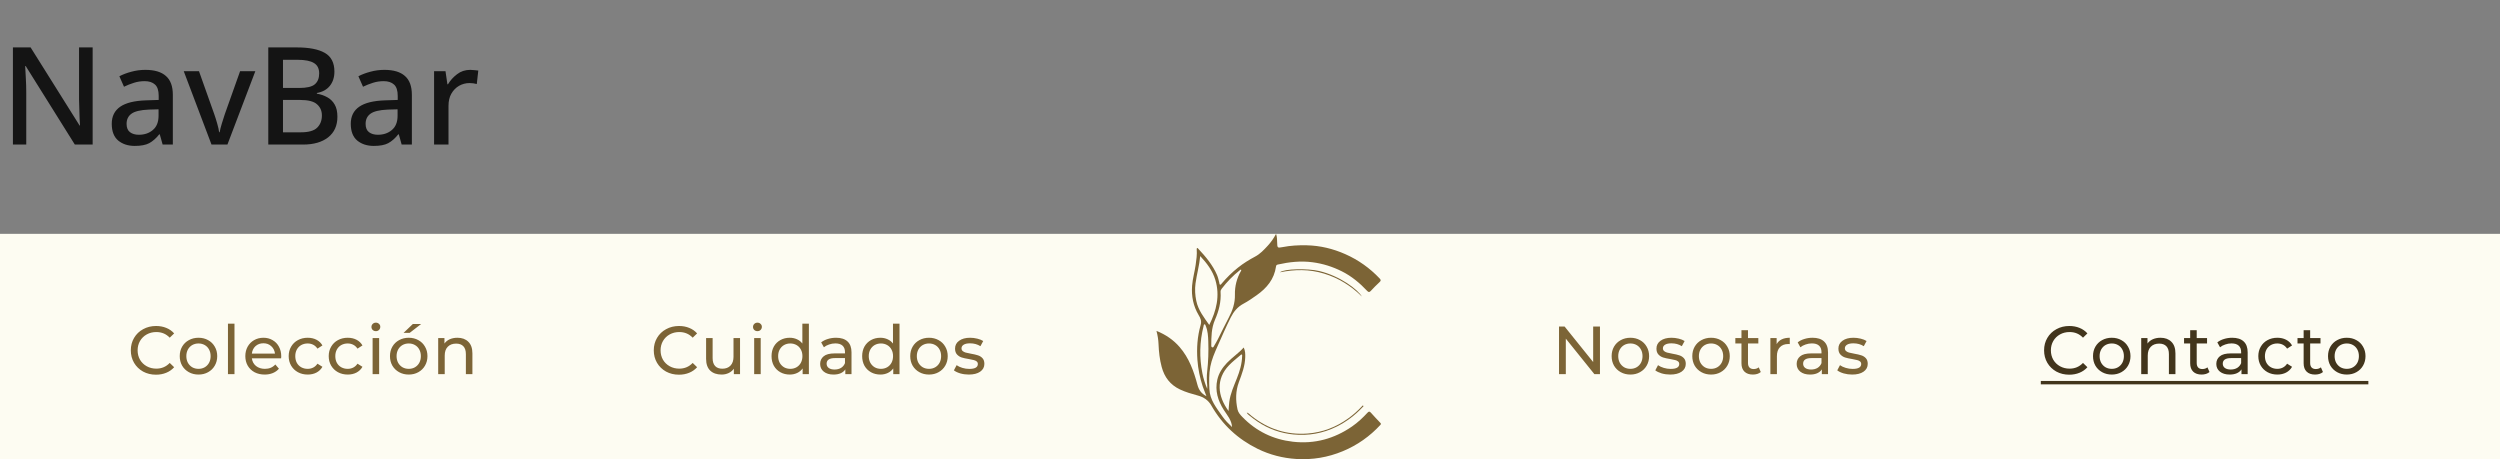 <svg width="588" height="108" viewBox="0 0 588 108" fill="none" xmlns="http://www.w3.org/2000/svg">
<rect x="0" y="0" width="588" height="108" fill="#808080" stroke="none"/>
<path d="M21.792 34H17.6L6.048 15.536H5.92C5.963 16.389 6.016 17.371 6.08 18.48C6.144 19.568 6.176 20.688 6.176 21.84V34H3.04V11.152H7.2L18.72 29.52H18.816C18.795 29.072 18.763 28.507 18.72 27.824C18.699 27.141 18.677 26.416 18.656 25.648C18.635 24.859 18.613 24.123 18.592 23.44V11.152H21.792V34ZM34.188 16.432C36.342 16.432 37.953 16.912 39.02 17.872C40.108 18.811 40.652 20.293 40.652 22.32V34H38.252L37.58 31.6H37.452C36.705 32.539 35.916 33.232 35.084 33.68C34.273 34.107 33.142 34.32 31.692 34.32C30.134 34.32 28.844 33.904 27.82 33.072C26.796 32.219 26.284 30.896 26.284 29.104C26.284 27.355 26.945 26.021 28.268 25.104C29.59 24.187 31.628 23.685 34.38 23.6L37.324 23.504V22.544C37.324 21.285 37.036 20.4 36.46 19.888C35.884 19.355 35.073 19.088 34.028 19.088C33.153 19.088 32.31 19.216 31.5 19.472C30.689 19.728 29.91 20.037 29.164 20.4L28.076 17.936C28.886 17.509 29.814 17.157 30.86 16.88C31.926 16.581 33.036 16.432 34.188 16.432ZM34.988 25.776C33.025 25.861 31.66 26.192 30.892 26.768C30.145 27.323 29.772 28.112 29.772 29.136C29.772 30.032 30.038 30.683 30.572 31.088C31.105 31.493 31.798 31.696 32.652 31.696C33.974 31.696 35.073 31.323 35.948 30.576C36.844 29.829 37.292 28.709 37.292 27.216V25.712L34.988 25.776ZM49.747 34L43.219 16.752H46.803L50.387 26.832C50.621 27.493 50.856 28.24 51.091 29.072C51.325 29.883 51.475 30.555 51.539 31.088H51.667C51.752 30.555 51.923 29.872 52.179 29.04C52.435 28.208 52.669 27.472 52.883 26.832L56.467 16.752H60.051L53.491 34H49.747ZM69.79 11.152C72.692 11.152 74.889 11.579 76.382 12.432C77.897 13.285 78.654 14.757 78.654 16.848C78.654 18.192 78.292 19.312 77.567 20.208C76.862 21.083 75.849 21.637 74.526 21.872V22.032C75.422 22.181 76.233 22.459 76.959 22.864C77.705 23.269 78.292 23.845 78.719 24.592C79.145 25.317 79.359 26.277 79.359 27.472C79.359 29.541 78.633 31.152 77.183 32.304C75.732 33.435 73.769 34 71.294 34H63.102V11.152H69.79ZM70.367 20.688C72.159 20.688 73.385 20.4 74.046 19.824C74.729 19.248 75.07 18.395 75.07 17.264C75.07 16.133 74.665 15.323 73.855 14.832C73.044 14.32 71.753 14.064 69.983 14.064H66.558V20.688H70.367ZM66.558 23.504V31.12H70.751C72.585 31.12 73.865 30.757 74.591 30.032C75.337 29.307 75.71 28.347 75.71 27.152C75.71 26.064 75.326 25.189 74.558 24.528C73.812 23.845 72.468 23.504 70.526 23.504H66.558ZM90.406 16.432C92.561 16.432 94.172 16.912 95.239 17.872C96.326 18.811 96.871 20.293 96.871 22.32V34H94.471L93.799 31.6H93.671C92.924 32.539 92.135 33.232 91.302 33.68C90.492 34.107 89.361 34.32 87.91 34.32C86.353 34.32 85.062 33.904 84.038 33.072C83.014 32.219 82.502 30.896 82.502 29.104C82.502 27.355 83.164 26.021 84.487 25.104C85.809 24.187 87.847 23.685 90.599 23.6L93.543 23.504V22.544C93.543 21.285 93.254 20.4 92.678 19.888C92.103 19.355 91.292 19.088 90.246 19.088C89.372 19.088 88.529 19.216 87.719 19.472C86.908 19.728 86.129 20.037 85.382 20.4L84.294 17.936C85.105 17.509 86.033 17.157 87.079 16.88C88.145 16.581 89.254 16.432 90.406 16.432ZM91.207 25.776C89.244 25.861 87.879 26.192 87.111 26.768C86.364 27.323 85.99 28.112 85.99 29.136C85.99 30.032 86.257 30.683 86.79 31.088C87.324 31.493 88.017 31.696 88.871 31.696C90.193 31.696 91.292 31.323 92.166 30.576C93.062 29.829 93.51 28.709 93.51 27.216V25.712L91.207 25.776ZM110.606 16.432C110.904 16.432 111.224 16.453 111.566 16.496C111.928 16.517 112.238 16.549 112.494 16.592L112.142 19.76C111.587 19.611 111.011 19.536 110.414 19.536C109.56 19.536 108.75 19.749 107.982 20.176C107.235 20.603 106.627 21.221 106.158 22.032C105.71 22.821 105.486 23.781 105.486 24.912V34H102.094V16.752H104.782L105.23 19.824H105.358C105.912 18.907 106.627 18.117 107.502 17.456C108.376 16.773 109.411 16.432 110.606 16.432Z" fill="#141414"/>
<rect width="588" height="53" transform="translate(0 55)" fill="#FDFCF2"/>
<path d="M36.688 88.128C35.568 88.128 34.555 87.883 33.648 87.392C32.752 86.891 32.048 86.208 31.536 85.344C31.024 84.469 30.768 83.488 30.768 82.4C30.768 81.312 31.024 80.336 31.536 79.472C32.048 78.597 32.757 77.915 33.664 77.424C34.571 76.923 35.584 76.672 36.704 76.672C37.579 76.672 38.379 76.821 39.104 77.12C39.829 77.408 40.448 77.84 40.96 78.416L39.92 79.424C39.077 78.539 38.027 78.096 36.768 78.096C35.936 78.096 35.184 78.283 34.512 78.656C33.84 79.029 33.312 79.547 32.928 80.208C32.555 80.859 32.368 81.589 32.368 82.4C32.368 83.211 32.555 83.947 32.928 84.608C33.312 85.259 33.84 85.771 34.512 86.144C35.184 86.517 35.936 86.704 36.768 86.704C38.016 86.704 39.067 86.256 39.92 85.36L40.96 86.368C40.448 86.944 39.824 87.381 39.088 87.68C38.363 87.979 37.563 88.128 36.688 88.128ZM46.691 88.096C45.849 88.096 45.091 87.909 44.419 87.536C43.747 87.163 43.219 86.651 42.835 86C42.462 85.339 42.275 84.592 42.275 83.76C42.275 82.928 42.462 82.187 42.835 81.536C43.219 80.875 43.747 80.363 44.419 80C45.091 79.627 45.849 79.44 46.691 79.44C47.534 79.44 48.286 79.627 48.947 80C49.619 80.363 50.142 80.875 50.515 81.536C50.899 82.187 51.091 82.928 51.091 83.76C51.091 84.592 50.899 85.339 50.515 86C50.142 86.651 49.619 87.163 48.947 87.536C48.286 87.909 47.534 88.096 46.691 88.096ZM46.691 86.752C47.235 86.752 47.721 86.629 48.147 86.384C48.584 86.128 48.926 85.776 49.171 85.328C49.416 84.869 49.539 84.347 49.539 83.76C49.539 83.173 49.416 82.656 49.171 82.208C48.926 81.749 48.584 81.397 48.147 81.152C47.721 80.907 47.235 80.784 46.691 80.784C46.147 80.784 45.657 80.907 45.219 81.152C44.792 81.397 44.451 81.749 44.195 82.208C43.95 82.656 43.827 83.173 43.827 83.76C43.827 84.347 43.95 84.869 44.195 85.328C44.451 85.776 44.792 86.128 45.219 86.384C45.657 86.629 46.147 86.752 46.691 86.752ZM53.615 76.128H55.151V88H53.615V76.128ZM66.148 83.808C66.148 83.925 66.138 84.08 66.116 84.272H59.236C59.332 85.019 59.657 85.621 60.212 86.08C60.778 86.528 61.476 86.752 62.308 86.752C63.322 86.752 64.138 86.411 64.756 85.728L65.604 86.72C65.22 87.168 64.74 87.509 64.164 87.744C63.599 87.979 62.964 88.096 62.26 88.096C61.364 88.096 60.569 87.915 59.876 87.552C59.183 87.179 58.644 86.661 58.26 86C57.887 85.339 57.7 84.592 57.7 83.76C57.7 82.939 57.882 82.197 58.244 81.536C58.617 80.875 59.124 80.363 59.764 80C60.415 79.627 61.145 79.44 61.956 79.44C62.767 79.44 63.487 79.627 64.116 80C64.756 80.363 65.252 80.875 65.604 81.536C65.967 82.197 66.148 82.955 66.148 83.808ZM61.956 80.736C61.22 80.736 60.602 80.96 60.1 81.408C59.609 81.856 59.322 82.443 59.236 83.168H64.676C64.591 82.453 64.297 81.872 63.796 81.424C63.306 80.965 62.692 80.736 61.956 80.736ZM72.377 88.096C71.513 88.096 70.74 87.909 70.057 87.536C69.385 87.163 68.857 86.651 68.473 86C68.089 85.339 67.897 84.592 67.897 83.76C67.897 82.928 68.089 82.187 68.473 81.536C68.857 80.875 69.385 80.363 70.057 80C70.74 79.627 71.513 79.44 72.377 79.44C73.145 79.44 73.828 79.595 74.425 79.904C75.033 80.213 75.502 80.661 75.833 81.248L74.665 82C74.398 81.595 74.068 81.291 73.673 81.088C73.278 80.885 72.841 80.784 72.361 80.784C71.806 80.784 71.305 80.907 70.857 81.152C70.42 81.397 70.073 81.749 69.817 82.208C69.572 82.656 69.449 83.173 69.449 83.76C69.449 84.357 69.572 84.885 69.817 85.344C70.073 85.792 70.42 86.139 70.857 86.384C71.305 86.629 71.806 86.752 72.361 86.752C72.841 86.752 73.278 86.651 73.673 86.448C74.068 86.245 74.398 85.941 74.665 85.536L75.833 86.272C75.502 86.859 75.033 87.312 74.425 87.632C73.828 87.941 73.145 88.096 72.377 88.096ZM81.793 88.096C80.929 88.096 80.155 87.909 79.473 87.536C78.801 87.163 78.273 86.651 77.889 86C77.505 85.339 77.313 84.592 77.313 83.76C77.313 82.928 77.505 82.187 77.889 81.536C78.273 80.875 78.801 80.363 79.473 80C80.155 79.627 80.929 79.44 81.793 79.44C82.561 79.44 83.243 79.595 83.841 79.904C84.449 80.213 84.918 80.661 85.249 81.248L84.081 82C83.814 81.595 83.483 81.291 83.089 81.088C82.694 80.885 82.257 80.784 81.777 80.784C81.222 80.784 80.721 80.907 80.273 81.152C79.835 81.397 79.489 81.749 79.233 82.208C78.987 82.656 78.865 83.173 78.865 83.76C78.865 84.357 78.987 84.885 79.233 85.344C79.489 85.792 79.835 86.139 80.273 86.384C80.721 86.629 81.222 86.752 81.777 86.752C82.257 86.752 82.694 86.651 83.089 86.448C83.483 86.245 83.814 85.941 84.081 85.536L85.249 86.272C84.918 86.859 84.449 87.312 83.841 87.632C83.243 87.941 82.561 88.096 81.793 88.096ZM87.637 79.52H89.173V88H87.637V79.52ZM88.405 77.888C88.107 77.888 87.856 77.792 87.653 77.6C87.461 77.408 87.365 77.173 87.365 76.896C87.365 76.619 87.461 76.384 87.653 76.192C87.856 75.989 88.107 75.888 88.405 75.888C88.704 75.888 88.949 75.984 89.141 76.176C89.344 76.357 89.445 76.587 89.445 76.864C89.445 77.152 89.344 77.397 89.141 77.6C88.949 77.792 88.704 77.888 88.405 77.888ZM96.138 88.096C95.295 88.096 94.538 87.909 93.866 87.536C93.194 87.163 92.666 86.651 92.282 86C91.909 85.339 91.722 84.592 91.722 83.76C91.722 82.928 91.909 82.187 92.282 81.536C92.666 80.875 93.194 80.363 93.866 80C94.538 79.627 95.295 79.44 96.138 79.44C96.981 79.44 97.733 79.627 98.394 80C99.066 80.363 99.589 80.875 99.962 81.536C100.346 82.187 100.538 82.928 100.538 83.76C100.538 84.592 100.346 85.339 99.962 86C99.589 86.651 99.066 87.163 98.394 87.536C97.733 87.909 96.981 88.096 96.138 88.096ZM96.138 86.752C96.682 86.752 97.167 86.629 97.594 86.384C98.031 86.128 98.373 85.776 98.618 85.328C98.863 84.869 98.986 84.347 98.986 83.76C98.986 83.173 98.863 82.656 98.618 82.208C98.373 81.749 98.031 81.397 97.594 81.152C97.167 80.907 96.682 80.784 96.138 80.784C95.594 80.784 95.103 80.907 94.666 81.152C94.239 81.397 93.898 81.749 93.642 82.208C93.397 82.656 93.274 83.173 93.274 83.76C93.274 84.347 93.397 84.869 93.642 85.328C93.898 85.776 94.239 86.128 94.666 86.384C95.103 86.629 95.594 86.752 96.138 86.752ZM97.098 76.208H99.05L96.362 78.288H94.922L97.098 76.208ZM107.59 79.44C108.668 79.44 109.521 79.755 110.15 80.384C110.79 81.003 111.11 81.915 111.11 83.12V88H109.574V83.296C109.574 82.475 109.377 81.856 108.982 81.44C108.588 81.024 108.022 80.816 107.286 80.816C106.454 80.816 105.798 81.061 105.318 81.552C104.838 82.032 104.598 82.725 104.598 83.632V88H103.062V79.52H104.534V80.8C104.844 80.363 105.26 80.027 105.782 79.792C106.316 79.557 106.918 79.44 107.59 79.44Z" fill="#7C6436"/>
<path d="M376.312 76.8V88H375L368.28 79.648V88H366.68V76.8H367.992L374.712 85.152V76.8H376.312ZM383.472 88.096C382.63 88.096 381.872 87.909 381.2 87.536C380.528 87.163 380 86.651 379.616 86C379.243 85.339 379.056 84.592 379.056 83.76C379.056 82.928 379.243 82.187 379.616 81.536C380 80.875 380.528 80.363 381.2 80C381.872 79.627 382.63 79.44 383.472 79.44C384.315 79.44 385.067 79.627 385.728 80C386.4 80.363 386.923 80.875 387.296 81.536C387.68 82.187 387.872 82.928 387.872 83.76C387.872 84.592 387.68 85.339 387.296 86C386.923 86.651 386.4 87.163 385.728 87.536C385.067 87.909 384.315 88.096 383.472 88.096ZM383.472 86.752C384.016 86.752 384.502 86.629 384.928 86.384C385.366 86.128 385.707 85.776 385.952 85.328C386.198 84.869 386.32 84.347 386.32 83.76C386.32 83.173 386.198 82.656 385.952 82.208C385.707 81.749 385.366 81.397 384.928 81.152C384.502 80.907 384.016 80.784 383.472 80.784C382.928 80.784 382.438 80.907 382 81.152C381.574 81.397 381.232 81.749 380.976 82.208C380.731 82.656 380.608 83.173 380.608 83.76C380.608 84.347 380.731 84.869 380.976 85.328C381.232 85.776 381.574 86.128 382 86.384C382.438 86.629 382.928 86.752 383.472 86.752ZM392.829 88.096C392.135 88.096 391.469 88.005 390.829 87.824C390.189 87.632 389.687 87.392 389.325 87.104L389.965 85.888C390.338 86.155 390.791 86.368 391.325 86.528C391.858 86.688 392.397 86.768 392.941 86.768C394.285 86.768 394.957 86.384 394.957 85.616C394.957 85.36 394.866 85.157 394.685 85.008C394.503 84.859 394.274 84.752 393.997 84.688C393.73 84.613 393.346 84.533 392.845 84.448C392.162 84.341 391.602 84.219 391.165 84.08C390.738 83.941 390.37 83.707 390.061 83.376C389.751 83.045 389.597 82.581 389.597 81.984C389.597 81.216 389.917 80.603 390.557 80.144C391.197 79.675 392.055 79.44 393.133 79.44C393.698 79.44 394.263 79.509 394.829 79.648C395.394 79.787 395.858 79.973 396.221 80.208L395.565 81.424C394.871 80.976 394.055 80.752 393.117 80.752C392.466 80.752 391.97 80.859 391.629 81.072C391.287 81.285 391.117 81.568 391.117 81.92C391.117 82.197 391.213 82.416 391.405 82.576C391.597 82.736 391.831 82.853 392.109 82.928C392.397 83.003 392.797 83.088 393.309 83.184C393.991 83.301 394.541 83.429 394.957 83.568C395.383 83.696 395.746 83.92 396.045 84.24C396.343 84.56 396.493 85.008 396.493 85.584C396.493 86.352 396.162 86.965 395.501 87.424C394.85 87.872 393.959 88.096 392.829 88.096ZM402.444 88.096C401.602 88.096 400.844 87.909 400.172 87.536C399.5 87.163 398.972 86.651 398.588 86C398.215 85.339 398.028 84.592 398.028 83.76C398.028 82.928 398.215 82.187 398.588 81.536C398.972 80.875 399.5 80.363 400.172 80C400.844 79.627 401.602 79.44 402.444 79.44C403.287 79.44 404.039 79.627 404.7 80C405.372 80.363 405.895 80.875 406.268 81.536C406.652 82.187 406.844 82.928 406.844 83.76C406.844 84.592 406.652 85.339 406.268 86C405.895 86.651 405.372 87.163 404.7 87.536C404.039 87.909 403.287 88.096 402.444 88.096ZM402.444 86.752C402.988 86.752 403.474 86.629 403.9 86.384C404.338 86.128 404.679 85.776 404.924 85.328C405.17 84.869 405.292 84.347 405.292 83.76C405.292 83.173 405.17 82.656 404.924 82.208C404.679 81.749 404.338 81.397 403.9 81.152C403.474 80.907 402.988 80.784 402.444 80.784C401.9 80.784 401.41 80.907 400.972 81.152C400.546 81.397 400.204 81.749 399.948 82.208C399.703 82.656 399.58 83.173 399.58 83.76C399.58 84.347 399.703 84.869 399.948 85.328C400.204 85.776 400.546 86.128 400.972 86.384C401.41 86.629 401.9 86.752 402.444 86.752ZM414.136 87.504C413.912 87.696 413.635 87.845 413.304 87.952C412.974 88.048 412.632 88.096 412.28 88.096C411.427 88.096 410.766 87.867 410.296 87.408C409.827 86.949 409.592 86.293 409.592 85.44V80.784H408.152V79.52H409.592V77.664H411.128V79.52H413.56V80.784H411.128V85.376C411.128 85.835 411.24 86.187 411.464 86.432C411.699 86.677 412.03 86.8 412.456 86.8C412.926 86.8 413.326 86.667 413.656 86.4L414.136 87.504ZM417.866 80.944C418.132 80.453 418.527 80.08 419.049 79.824C419.572 79.568 420.207 79.44 420.954 79.44V80.928C420.868 80.917 420.751 80.912 420.602 80.912C419.77 80.912 419.114 81.163 418.634 81.664C418.164 82.155 417.93 82.859 417.93 83.776V88H416.394V79.52H417.866V80.944ZM426.319 79.44C427.492 79.44 428.388 79.728 429.007 80.304C429.636 80.88 429.951 81.739 429.951 82.88V88H428.495V86.88C428.239 87.275 427.871 87.579 427.391 87.792C426.922 87.995 426.362 88.096 425.711 88.096C424.762 88.096 423.999 87.867 423.423 87.408C422.858 86.949 422.575 86.347 422.575 85.6C422.575 84.853 422.847 84.256 423.391 83.808C423.935 83.349 424.799 83.12 425.983 83.12H428.415V82.816C428.415 82.155 428.223 81.648 427.839 81.296C427.455 80.944 426.89 80.768 426.143 80.768C425.642 80.768 425.151 80.853 424.671 81.024C424.191 81.184 423.786 81.403 423.455 81.68L422.815 80.528C423.252 80.176 423.775 79.909 424.383 79.728C424.991 79.536 425.636 79.44 426.319 79.44ZM425.967 86.912C426.554 86.912 427.06 86.784 427.487 86.528C427.914 86.261 428.223 85.888 428.415 85.408V84.224H426.047C424.746 84.224 424.095 84.661 424.095 85.536C424.095 85.963 424.26 86.299 424.591 86.544C424.922 86.789 425.38 86.912 425.967 86.912ZM435.626 88.096C434.932 88.096 434.266 88.005 433.626 87.824C432.986 87.632 432.484 87.392 432.122 87.104L432.762 85.888C433.135 86.155 433.588 86.368 434.122 86.528C434.655 86.688 435.194 86.768 435.738 86.768C437.082 86.768 437.754 86.384 437.754 85.616C437.754 85.36 437.663 85.157 437.482 85.008C437.3 84.859 437.071 84.752 436.794 84.688C436.527 84.613 436.143 84.533 435.642 84.448C434.959 84.341 434.399 84.219 433.962 84.08C433.535 83.941 433.167 83.707 432.858 83.376C432.548 83.045 432.394 82.581 432.394 81.984C432.394 81.216 432.714 80.603 433.354 80.144C433.994 79.675 434.852 79.44 435.93 79.44C436.495 79.44 437.06 79.509 437.626 79.648C438.191 79.787 438.655 79.973 439.018 80.208L438.362 81.424C437.668 80.976 436.852 80.752 435.914 80.752C435.263 80.752 434.767 80.859 434.426 81.072C434.084 81.285 433.914 81.568 433.914 81.92C433.914 82.197 434.01 82.416 434.202 82.576C434.394 82.736 434.628 82.853 434.906 82.928C435.194 83.003 435.594 83.088 436.106 83.184C436.788 83.301 437.338 83.429 437.754 83.568C438.18 83.696 438.543 83.92 438.842 84.24C439.14 84.56 439.29 85.008 439.29 85.584C439.29 86.352 438.959 86.965 438.298 87.424C437.647 87.872 436.756 88.096 435.626 88.096Z" fill="#7C6436"/>
<path d="M486.688 88.128C485.568 88.128 484.555 87.883 483.648 87.392C482.752 86.891 482.048 86.208 481.536 85.344C481.024 84.469 480.768 83.488 480.768 82.4C480.768 81.312 481.024 80.336 481.536 79.472C482.048 78.597 482.757 77.915 483.664 77.424C484.571 76.923 485.584 76.672 486.704 76.672C487.579 76.672 488.379 76.821 489.104 77.12C489.829 77.408 490.448 77.84 490.96 78.416L489.92 79.424C489.077 78.539 488.027 78.096 486.768 78.096C485.936 78.096 485.184 78.283 484.512 78.656C483.84 79.029 483.312 79.547 482.928 80.208C482.555 80.859 482.368 81.589 482.368 82.4C482.368 83.211 482.555 83.947 482.928 84.608C483.312 85.259 483.84 85.771 484.512 86.144C485.184 86.517 485.936 86.704 486.768 86.704C488.016 86.704 489.067 86.256 489.92 85.36L490.96 86.368C490.448 86.944 489.824 87.381 489.088 87.68C488.363 87.979 487.563 88.128 486.688 88.128ZM496.691 88.096C495.848 88.096 495.091 87.909 494.419 87.536C493.747 87.163 493.219 86.651 492.835 86C492.462 85.339 492.275 84.592 492.275 83.76C492.275 82.928 492.462 82.187 492.835 81.536C493.219 80.875 493.747 80.363 494.419 80C495.091 79.627 495.848 79.44 496.691 79.44C497.534 79.44 498.286 79.627 498.947 80C499.619 80.363 500.142 80.875 500.515 81.536C500.899 82.187 501.091 82.928 501.091 83.76C501.091 84.592 500.899 85.339 500.515 86C500.142 86.651 499.619 87.163 498.947 87.536C498.286 87.909 497.534 88.096 496.691 88.096ZM496.691 86.752C497.235 86.752 497.72 86.629 498.147 86.384C498.584 86.128 498.926 85.776 499.171 85.328C499.416 84.869 499.539 84.347 499.539 83.76C499.539 83.173 499.416 82.656 499.171 82.208C498.926 81.749 498.584 81.397 498.147 81.152C497.72 80.907 497.235 80.784 496.691 80.784C496.147 80.784 495.656 80.907 495.219 81.152C494.792 81.397 494.451 81.749 494.195 82.208C493.95 82.656 493.827 83.173 493.827 83.76C493.827 84.347 493.95 84.869 494.195 85.328C494.451 85.776 494.792 86.128 495.219 86.384C495.656 86.629 496.147 86.752 496.691 86.752ZM508.143 79.44C509.221 79.44 510.074 79.755 510.703 80.384C511.343 81.003 511.663 81.915 511.663 83.12V88H510.127V83.296C510.127 82.475 509.93 81.856 509.535 81.44C509.141 81.024 508.575 80.816 507.839 80.816C507.007 80.816 506.351 81.061 505.871 81.552C505.391 82.032 505.151 82.725 505.151 83.632V88H503.615V79.52H505.087V80.8C505.397 80.363 505.813 80.027 506.335 79.792C506.869 79.557 507.471 79.44 508.143 79.44ZM519.674 87.504C519.45 87.696 519.173 87.845 518.842 87.952C518.511 88.048 518.17 88.096 517.818 88.096C516.965 88.096 516.303 87.867 515.834 87.408C515.365 86.949 515.13 86.293 515.13 85.44V80.784H513.69V79.52H515.13V77.664H516.666V79.52H519.098V80.784H516.666V85.376C516.666 85.835 516.778 86.187 517.002 86.432C517.237 86.677 517.567 86.8 517.994 86.8C518.463 86.8 518.863 86.667 519.194 86.4L519.674 87.504ZM525.019 79.44C526.192 79.44 527.088 79.728 527.707 80.304C528.336 80.88 528.651 81.739 528.651 82.88V88H527.195V86.88C526.939 87.275 526.571 87.579 526.091 87.792C525.622 87.995 525.062 88.096 524.411 88.096C523.462 88.096 522.699 87.867 522.123 87.408C521.558 86.949 521.275 86.347 521.275 85.6C521.275 84.853 521.547 84.256 522.091 83.808C522.635 83.349 523.499 83.12 524.683 83.12H527.115V82.816C527.115 82.155 526.923 81.648 526.539 81.296C526.155 80.944 525.59 80.768 524.843 80.768C524.342 80.768 523.851 80.853 523.371 81.024C522.891 81.184 522.486 81.403 522.155 81.68L521.515 80.528C521.952 80.176 522.475 79.909 523.083 79.728C523.691 79.536 524.336 79.44 525.019 79.44ZM524.667 86.912C525.254 86.912 525.76 86.784 526.187 86.528C526.614 86.261 526.923 85.888 527.115 85.408V84.224H524.747C523.446 84.224 522.795 84.661 522.795 85.536C522.795 85.963 522.96 86.299 523.291 86.544C523.622 86.789 524.08 86.912 524.667 86.912ZM535.636 88.096C534.772 88.096 533.999 87.909 533.316 87.536C532.644 87.163 532.116 86.651 531.732 86C531.348 85.339 531.156 84.592 531.156 83.76C531.156 82.928 531.348 82.187 531.732 81.536C532.116 80.875 532.644 80.363 533.316 80C533.999 79.627 534.772 79.44 535.636 79.44C536.404 79.44 537.087 79.595 537.684 79.904C538.292 80.213 538.762 80.661 539.092 81.248L537.924 82C537.658 81.595 537.327 81.291 536.932 81.088C536.538 80.885 536.1 80.784 535.62 80.784C535.066 80.784 534.564 80.907 534.116 81.152C533.679 81.397 533.332 81.749 533.076 82.208C532.831 82.656 532.708 83.173 532.708 83.76C532.708 84.357 532.831 84.885 533.076 85.344C533.332 85.792 533.679 86.139 534.116 86.384C534.564 86.629 535.066 86.752 535.62 86.752C536.1 86.752 536.538 86.651 536.932 86.448C537.327 86.245 537.658 85.941 537.924 85.536L539.092 86.272C538.762 86.859 538.292 87.312 537.684 87.632C537.087 87.941 536.404 88.096 535.636 88.096ZM546.358 87.504C546.134 87.696 545.857 87.845 545.526 87.952C545.196 88.048 544.854 88.096 544.502 88.096C543.649 88.096 542.988 87.867 542.518 87.408C542.049 86.949 541.814 86.293 541.814 85.44V80.784H540.374V79.52H541.814V77.664H543.35V79.52H545.782V80.784H543.35V85.376C543.35 85.835 543.462 86.187 543.686 86.432C543.921 86.677 544.252 86.8 544.678 86.8C545.148 86.8 545.548 86.667 545.878 86.4L546.358 87.504ZM551.966 88.096C551.123 88.096 550.366 87.909 549.694 87.536C549.022 87.163 548.494 86.651 548.11 86C547.737 85.339 547.55 84.592 547.55 83.76C547.55 82.928 547.737 82.187 548.11 81.536C548.494 80.875 549.022 80.363 549.694 80C550.366 79.627 551.123 79.44 551.966 79.44C552.809 79.44 553.561 79.627 554.222 80C554.894 80.363 555.417 80.875 555.79 81.536C556.174 82.187 556.366 82.928 556.366 83.76C556.366 84.592 556.174 85.339 555.79 86C555.417 86.651 554.894 87.163 554.222 87.536C553.561 87.909 552.809 88.096 551.966 88.096ZM551.966 86.752C552.51 86.752 552.995 86.629 553.422 86.384C553.859 86.128 554.201 85.776 554.446 85.328C554.691 84.869 554.814 84.347 554.814 83.76C554.814 83.173 554.691 82.656 554.446 82.208C554.201 81.749 553.859 81.397 553.422 81.152C552.995 80.907 552.51 80.784 551.966 80.784C551.422 80.784 550.931 80.907 550.494 81.152C550.067 81.397 549.726 81.749 549.47 82.208C549.225 82.656 549.102 83.173 549.102 83.76C549.102 84.347 549.225 84.869 549.47 85.328C549.726 85.776 550.067 86.128 550.494 86.384C550.931 86.629 551.422 86.752 551.966 86.752Z" fill="#42351C"/>
<path d="M480 89.6H557.038V90.4H480V89.6Z" fill="#42351C"/>
<path d="M159.688 88.128C158.568 88.128 157.555 87.883 156.648 87.392C155.752 86.891 155.048 86.208 154.536 85.344C154.024 84.469 153.768 83.488 153.768 82.4C153.768 81.312 154.024 80.336 154.536 79.472C155.048 78.597 155.757 77.915 156.664 77.424C157.571 76.923 158.584 76.672 159.704 76.672C160.579 76.672 161.379 76.821 162.104 77.12C162.829 77.408 163.448 77.84 163.96 78.416L162.92 79.424C162.077 78.539 161.027 78.096 159.768 78.096C158.936 78.096 158.184 78.283 157.512 78.656C156.84 79.029 156.312 79.547 155.928 80.208C155.555 80.859 155.368 81.589 155.368 82.4C155.368 83.211 155.555 83.947 155.928 84.608C156.312 85.259 156.84 85.771 157.512 86.144C158.184 86.517 158.936 86.704 159.768 86.704C161.016 86.704 162.067 86.256 162.92 85.36L163.96 86.368C163.448 86.944 162.824 87.381 162.088 87.68C161.363 87.979 160.563 88.128 159.688 88.128ZM174.057 79.52V88H172.601V86.72C172.292 87.157 171.881 87.499 171.369 87.744C170.868 87.979 170.318 88.096 169.721 88.096C168.59 88.096 167.7 87.787 167.049 87.168C166.398 86.539 166.073 85.616 166.073 84.4V79.52H167.609V84.224C167.609 85.045 167.806 85.669 168.201 86.096C168.596 86.512 169.161 86.72 169.897 86.72C170.708 86.72 171.348 86.475 171.817 85.984C172.286 85.493 172.521 84.8 172.521 83.904V79.52H174.057ZM177.381 79.52H178.917V88H177.381V79.52ZM178.149 77.888C177.85 77.888 177.6 77.792 177.397 77.6C177.205 77.408 177.109 77.173 177.109 76.896C177.109 76.619 177.205 76.384 177.397 76.192C177.6 75.989 177.85 75.888 178.149 75.888C178.448 75.888 178.693 75.984 178.885 76.176C179.088 76.357 179.189 76.587 179.189 76.864C179.189 77.152 179.088 77.397 178.885 77.6C178.693 77.792 178.448 77.888 178.149 77.888ZM190.25 76.128V88H188.778V86.656C188.436 87.125 188.004 87.483 187.482 87.728C186.959 87.973 186.383 88.096 185.754 88.096C184.932 88.096 184.196 87.915 183.546 87.552C182.895 87.189 182.383 86.683 182.01 86.032C181.647 85.371 181.466 84.613 181.466 83.76C181.466 82.907 181.647 82.155 182.01 81.504C182.383 80.853 182.895 80.347 183.546 79.984C184.196 79.621 184.932 79.44 185.754 79.44C186.362 79.44 186.922 79.557 187.434 79.792C187.946 80.016 188.372 80.352 188.714 80.8V76.128H190.25ZM185.882 86.752C186.415 86.752 186.9 86.629 187.338 86.384C187.775 86.128 188.116 85.776 188.362 85.328C188.607 84.869 188.73 84.347 188.73 83.76C188.73 83.173 188.607 82.656 188.362 82.208C188.116 81.749 187.775 81.397 187.338 81.152C186.9 80.907 186.415 80.784 185.882 80.784C185.338 80.784 184.847 80.907 184.41 81.152C183.983 81.397 183.642 81.749 183.386 82.208C183.14 82.656 183.018 83.173 183.018 83.76C183.018 84.347 183.14 84.869 183.386 85.328C183.642 85.776 183.983 86.128 184.41 86.384C184.847 86.629 185.338 86.752 185.882 86.752ZM196.644 79.44C197.817 79.44 198.713 79.728 199.332 80.304C199.961 80.88 200.276 81.739 200.276 82.88V88H198.82V86.88C198.564 87.275 198.196 87.579 197.716 87.792C197.247 87.995 196.687 88.096 196.036 88.096C195.087 88.096 194.324 87.867 193.748 87.408C193.183 86.949 192.9 86.347 192.9 85.6C192.9 84.853 193.172 84.256 193.716 83.808C194.26 83.349 195.124 83.12 196.308 83.12H198.74V82.816C198.74 82.155 198.548 81.648 198.164 81.296C197.78 80.944 197.215 80.768 196.468 80.768C195.967 80.768 195.476 80.853 194.996 81.024C194.516 81.184 194.111 81.403 193.78 81.68L193.14 80.528C193.577 80.176 194.1 79.909 194.708 79.728C195.316 79.536 195.961 79.44 196.644 79.44ZM196.292 86.912C196.879 86.912 197.385 86.784 197.812 86.528C198.239 86.261 198.548 85.888 198.74 85.408V84.224H196.372C195.071 84.224 194.42 84.661 194.42 85.536C194.42 85.963 194.585 86.299 194.916 86.544C195.247 86.789 195.705 86.912 196.292 86.912ZM211.565 76.128V88H210.093V86.656C209.752 87.125 209.32 87.483 208.797 87.728C208.275 87.973 207.699 88.096 207.069 88.096C206.248 88.096 205.512 87.915 204.861 87.552C204.211 87.189 203.699 86.683 203.325 86.032C202.963 85.371 202.781 84.613 202.781 83.76C202.781 82.907 202.963 82.155 203.325 81.504C203.699 80.853 204.211 80.347 204.861 79.984C205.512 79.621 206.248 79.44 207.069 79.44C207.677 79.44 208.237 79.557 208.749 79.792C209.261 80.016 209.688 80.352 210.029 80.8V76.128H211.565ZM207.197 86.752C207.731 86.752 208.216 86.629 208.653 86.384C209.091 86.128 209.432 85.776 209.677 85.328C209.923 84.869 210.045 84.347 210.045 83.76C210.045 83.173 209.923 82.656 209.677 82.208C209.432 81.749 209.091 81.397 208.653 81.152C208.216 80.907 207.731 80.784 207.197 80.784C206.653 80.784 206.163 80.907 205.725 81.152C205.299 81.397 204.957 81.749 204.701 82.208C204.456 82.656 204.333 83.173 204.333 83.76C204.333 84.347 204.456 84.869 204.701 85.328C204.957 85.776 205.299 86.128 205.725 86.384C206.163 86.629 206.653 86.752 207.197 86.752ZM218.504 88.096C217.661 88.096 216.904 87.909 216.232 87.536C215.56 87.163 215.032 86.651 214.648 86C214.274 85.339 214.088 84.592 214.088 83.76C214.088 82.928 214.274 82.187 214.648 81.536C215.032 80.875 215.56 80.363 216.232 80C216.904 79.627 217.661 79.44 218.504 79.44C219.346 79.44 220.098 79.627 220.76 80C221.432 80.363 221.954 80.875 222.328 81.536C222.712 82.187 222.904 82.928 222.904 83.76C222.904 84.592 222.712 85.339 222.328 86C221.954 86.651 221.432 87.163 220.76 87.536C220.098 87.909 219.346 88.096 218.504 88.096ZM218.504 86.752C219.048 86.752 219.533 86.629 219.96 86.384C220.397 86.128 220.738 85.776 220.984 85.328C221.229 84.869 221.352 84.347 221.352 83.76C221.352 83.173 221.229 82.656 220.984 82.208C220.738 81.749 220.397 81.397 219.96 81.152C219.533 80.907 219.048 80.784 218.504 80.784C217.96 80.784 217.469 80.907 217.032 81.152C216.605 81.397 216.264 81.749 216.008 82.208C215.762 82.656 215.64 83.173 215.64 83.76C215.64 84.347 215.762 84.869 216.008 85.328C216.264 85.776 216.605 86.128 217.032 86.384C217.469 86.629 217.96 86.752 218.504 86.752ZM227.86 88.096C227.167 88.096 226.5 88.005 225.86 87.824C225.22 87.632 224.719 87.392 224.356 87.104L224.996 85.888C225.369 86.155 225.823 86.368 226.356 86.528C226.889 86.688 227.428 86.768 227.972 86.768C229.316 86.768 229.988 86.384 229.988 85.616C229.988 85.36 229.897 85.157 229.716 85.008C229.535 84.859 229.305 84.752 229.028 84.688C228.761 84.613 228.377 84.533 227.876 84.448C227.193 84.341 226.633 84.219 226.196 84.08C225.769 83.941 225.401 83.707 225.092 83.376C224.783 83.045 224.628 82.581 224.628 81.984C224.628 81.216 224.948 80.603 225.588 80.144C226.228 79.675 227.087 79.44 228.164 79.44C228.729 79.44 229.295 79.509 229.86 79.648C230.425 79.787 230.889 79.973 231.252 80.208L230.596 81.424C229.903 80.976 229.087 80.752 228.148 80.752C227.497 80.752 227.001 80.859 226.66 81.072C226.319 81.285 226.148 81.568 226.148 81.92C226.148 82.197 226.244 82.416 226.436 82.576C226.628 82.736 226.863 82.853 227.14 82.928C227.428 83.003 227.828 83.088 228.34 83.184C229.023 83.301 229.572 83.429 229.988 83.568C230.415 83.696 230.777 83.92 231.076 84.24C231.375 84.56 231.524 85.008 231.524 85.584C231.524 86.352 231.193 86.965 230.532 87.424C229.881 87.872 228.991 88.096 227.86 88.096Z" fill="#7C6436"/>
<path d="M301.031 64.051C302.051 63.181 307.641 63.113 310.293 63.748C315.197 64.922 319.366 68.117 320.316 69.748C317.779 67.234 314.842 65.395 311.418 64.351C307.984 63.304 304.522 63.334 301.031 64.051Z" fill="#7C6436"/>
<path d="M293.236 97.015C293.704 97.171 294.007 97.547 294.37 97.836C298.233 100.905 302.628 102.335 307.542 101.966C311.046 101.702 314.24 100.473 317.104 98.411C318.26 97.578 319.322 96.643 320.292 95.602C320.386 95.501 320.487 95.293 320.631 95.421C320.789 95.561 320.572 95.671 320.485 95.765C318.716 97.65 316.693 99.188 314.369 100.343C311.16 101.937 307.76 102.527 304.23 102.189C301.186 101.896 298.35 100.889 295.79 99.166C295.116 98.712 294.466 98.231 293.839 97.717C293.602 97.523 293.353 97.334 293.236 97.015Z" fill="#7C6436"/>
<path d="M324.649 99.447C323.897 98.66 323.147 97.87 322.425 97.057C322.125 96.719 321.929 96.75 321.638 97.065C320.534 98.26 319.347 99.377 318.009 100.3C313.817 103.192 309.188 104.474 304.097 103.894C299.439 103.363 295.458 101.43 292.19 98.056C291.701 97.552 291.225 97.026 291.068 96.311C290.593 94.143 290.604 91.984 291.381 89.887C292.085 87.984 292.821 86.096 292.879 84.035C292.901 83.274 292.892 82.505 292.521 81.73C291.297 83.109 289.789 84.073 288.571 85.362C287.499 86.494 286.658 87.766 286.312 89.293C285.725 91.879 286.447 94.231 287.824 96.394C288.637 97.67 289.687 98.807 289.778 100.447C288.955 99.667 288.146 98.861 287.499 97.922C286.139 95.95 284.55 94.1 284.448 91.5C284.378 89.726 284.332 87.971 284.669 86.216C284.993 84.534 285.673 82.988 286.36 81.438C287.368 79.166 288.356 76.887 289.471 74.665C290.156 73.3 291.069 72.173 292.453 71.437C293.541 70.858 294.555 70.151 295.565 69.438C297.944 67.757 299.697 65.672 300.117 62.682C300.155 62.413 300.253 62.285 300.547 62.219C303.225 61.616 305.909 61.32 308.66 61.677C311.124 61.996 313.438 62.726 315.644 63.839C317.911 64.983 319.832 66.579 321.556 68.419C321.907 68.795 322.108 68.746 322.426 68.405C323.08 67.704 323.752 67.016 324.457 66.367C324.805 66.046 324.843 65.865 324.494 65.496C322.182 63.055 319.496 61.142 316.43 59.782C313.54 58.499 310.512 57.764 307.335 57.693C305.431 57.65 303.545 57.75 301.667 58.117C300.429 58.36 300.422 58.306 300.385 57.001C300.366 56.368 300.37 55.73 300.133 55C299.559 56.094 298.907 57.003 298.145 57.825C297.27 58.77 296.392 59.718 295.229 60.336C293.794 61.097 292.423 61.952 291.148 62.966C289.756 64.075 288.502 65.314 287.356 66.671C287.253 66.792 287.163 66.994 286.982 66.958C286.787 66.92 286.823 66.69 286.786 66.54C286.628 65.915 286.505 65.279 286.248 64.684C285.223 62.308 283.581 60.371 281.837 58.508C281.757 58.422 281.669 58.26 281.527 58.364C281.465 58.409 281.459 58.565 281.467 58.668C281.564 59.891 281.389 61.095 281.217 62.299C280.983 63.939 280.511 65.536 280.381 67.198C280.188 69.663 280.657 71.981 281.916 74.101C282.371 74.868 282.667 75.476 282.384 76.463C281.619 79.136 281.429 81.896 281.635 84.68C281.793 86.805 282.208 88.87 282.88 90.891C283.125 91.626 283.449 92.334 283.752 93.18C282.537 92.577 281.946 91.657 281.645 90.532C280.781 87.306 279.676 84.192 277.442 81.619C275.983 79.938 274.191 78.711 272 77.821C272.294 78.934 272.446 79.925 272.487 80.94C272.56 82.746 272.752 84.535 273.223 86.293C273.871 88.715 275.235 90.51 277.525 91.596C278.884 92.24 280.315 92.645 281.755 93.035C283.113 93.402 284.198 94.139 284.903 95.374C287.483 99.896 291.133 103.273 295.797 105.565C298.662 106.972 301.706 107.75 304.878 107.95C308.666 108.188 312.333 107.578 315.849 106.115C319.238 104.706 322.164 102.64 324.656 99.95C324.835 99.756 324.829 99.635 324.649 99.447ZM287.078 68.671C287.057 68.376 287.154 68.152 287.335 67.917C288.574 66.3 289.978 64.846 291.574 63.58C291.646 63.523 291.721 63.47 291.8 63.424C291.824 63.41 291.866 63.428 291.902 63.432C291.982 63.543 291.928 63.639 291.872 63.737C290.884 65.458 290.408 67.348 290.454 69.295C290.501 71.299 289.896 73.043 288.977 74.758C288.092 76.412 287.295 78.112 286.444 79.785C286.161 80.342 285.836 80.877 285.52 81.417C285.441 81.551 285.386 81.747 285.166 81.709C284.933 81.668 284.891 81.478 284.892 81.288C284.898 79.222 284.917 77.154 285.764 75.211C286.675 73.124 287.238 70.97 287.078 68.671ZM281.369 70.776C281.083 69.413 280.999 68.041 281.187 66.658C281.479 64.512 282.091 62.42 282.29 60.225C283.834 61.884 285.192 63.645 285.85 65.839C286.972 69.577 286.103 73.06 284.419 76.43C283.184 74.674 281.83 72.968 281.369 70.776ZM283.92 87.437C283.8 88.477 283.827 89.534 283.937 90.583C283.967 90.873 283.941 91.168 283.941 91.46C283.444 90.266 283.047 89.05 282.8 87.794C282.07 84.088 282.142 80.397 283.074 76.73C283.117 76.558 283.101 76.293 283.304 76.279C283.498 76.266 283.533 76.531 283.6 76.691C284.081 77.834 284.144 79.057 284.188 80.266C284.274 82.66 284.195 85.051 283.92 87.437ZM289.126 94.533C289.039 95.206 289.015 95.887 288.955 96.672C286.369 93.159 285.921 89.174 289.081 85.895C289.915 85.03 290.866 84.298 291.774 83.517C291.855 83.448 291.931 83.329 292.052 83.392C292.194 83.465 292.149 83.617 292.147 83.742C292.109 85.577 291.583 87.301 290.918 88.986C290.203 90.799 289.378 92.575 289.126 94.533Z" fill="#7C6436"/>
</svg>
